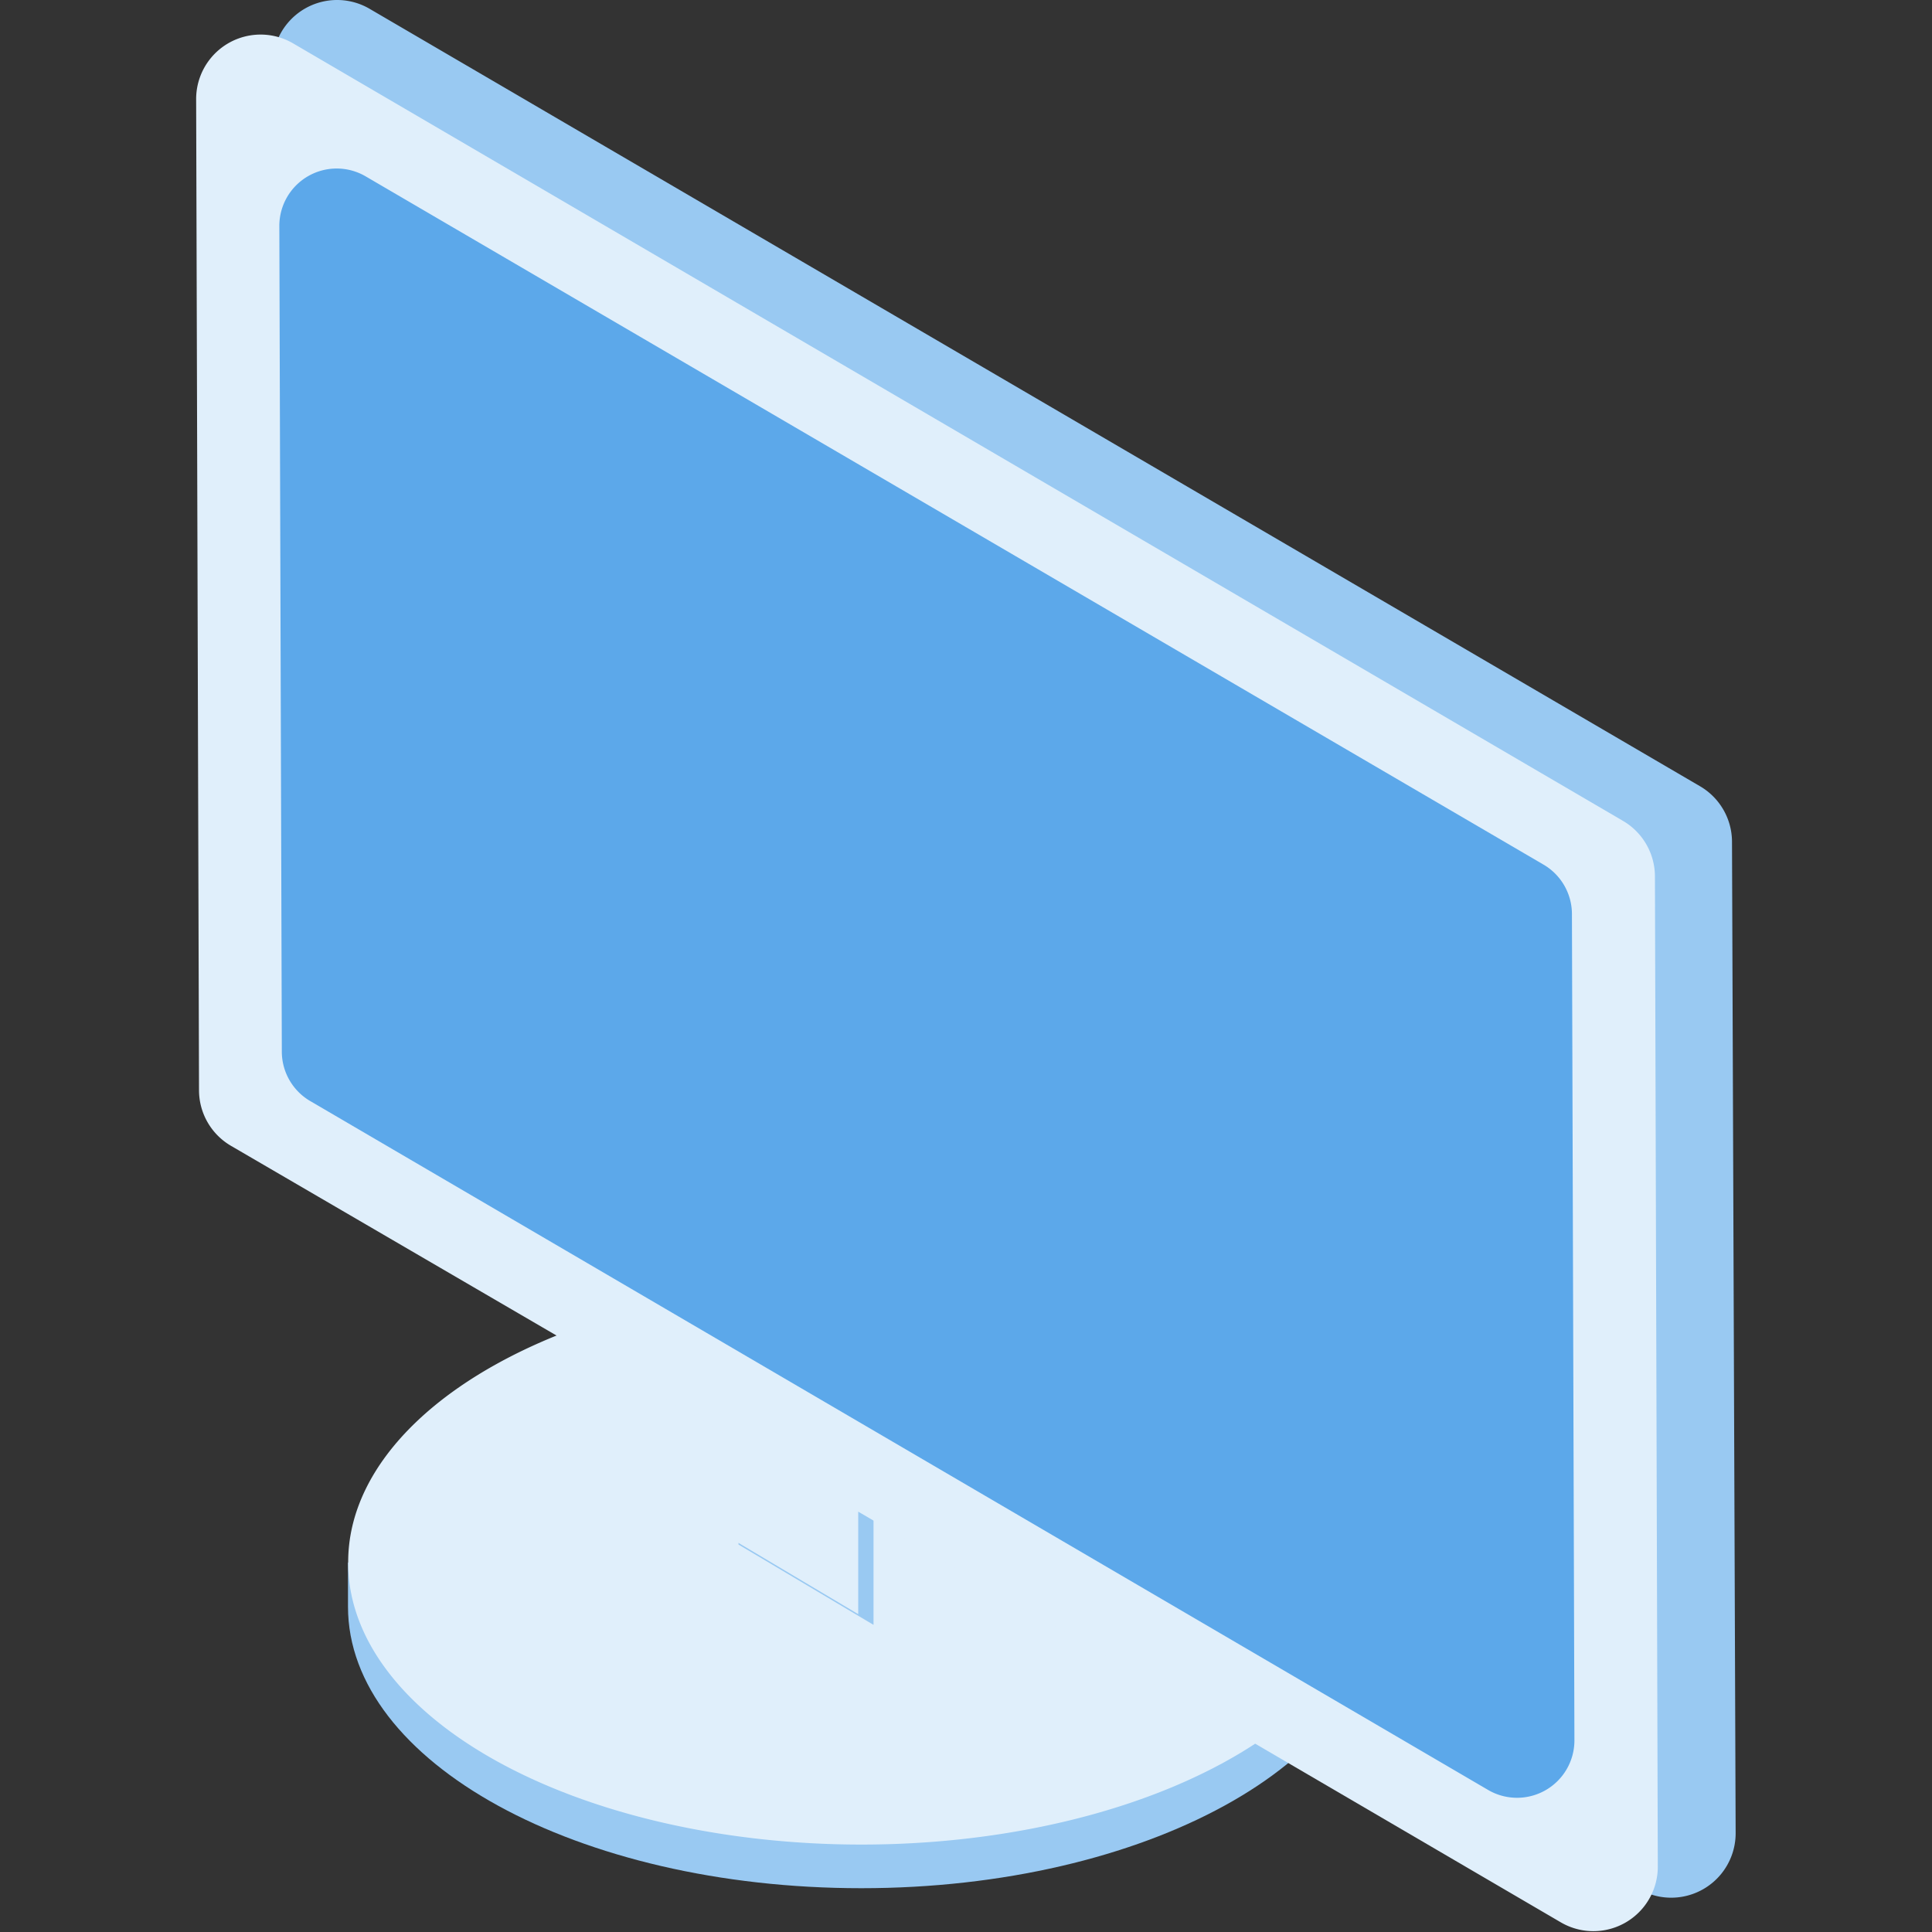 <?xml version="1.0" standalone="no"?><!DOCTYPE svg PUBLIC "-//W3C//DTD SVG 1.1//EN" "http://www.w3.org/Graphics/SVG/1.1/DTD/svg11.dtd"><svg class="icon" width="48px" height="48.00px" viewBox="0 0 1024 1024" version="1.1" xmlns="http://www.w3.org/2000/svg"><rect x="0" y="0" width="1024" height="1024" fill="#333333" stroke="none"/><path d="M184.443 828.169V851.583c0 82.407 121.634 149.205 272.056 149.205S728.655 933.889 728.655 851.583v-23.313z" fill="#99C9F2" /><path d="M184.544 828.169a272.056 149.205 0 1 0 544.111 0 272.056 149.205 0 1 0-544.111 0Z" fill="#E0EFFB" /><path d="M917.999 446.135a34.159 34.159 0 0 0-16.927-29.395L196.302 4.906A34.159 34.159 0 0 0 144.506 34.504l1.825 525.157a34.159 34.159 0 0 0 16.927 29.395l228.166 133.392v96.193l71.562 42.572v-96.902l405.448 236.782a34.159 34.159 0 0 0 51.492-29.598z" fill="#99C9F2" /><path d="M877.151 464.482a34.159 34.159 0 0 0-16.927-29.395L155.453 23.05A34.159 34.159 0 0 0 103.961 52.648L105.482 577.906a34.159 34.159 0 0 0 16.927 29.395l260.906 152.043v53.62l71.562 42.572v-54.33l372.303 217.624a34.159 34.159 0 0 0 51.492-29.598z" fill="#E0EFFB" /><path d="M788.864 948.789L164.778 583.785A30.409 30.409 0 0 1 149.371 557.633l-1.318-437.985a30.409 30.409 0 0 1 45.613-26.253l624.491 364.903a30.409 30.409 0 0 1 15.002 26.05L834.477 922.537a30.409 30.409 0 0 1-45.613 26.253z" fill="#5CA8EA" /></svg>